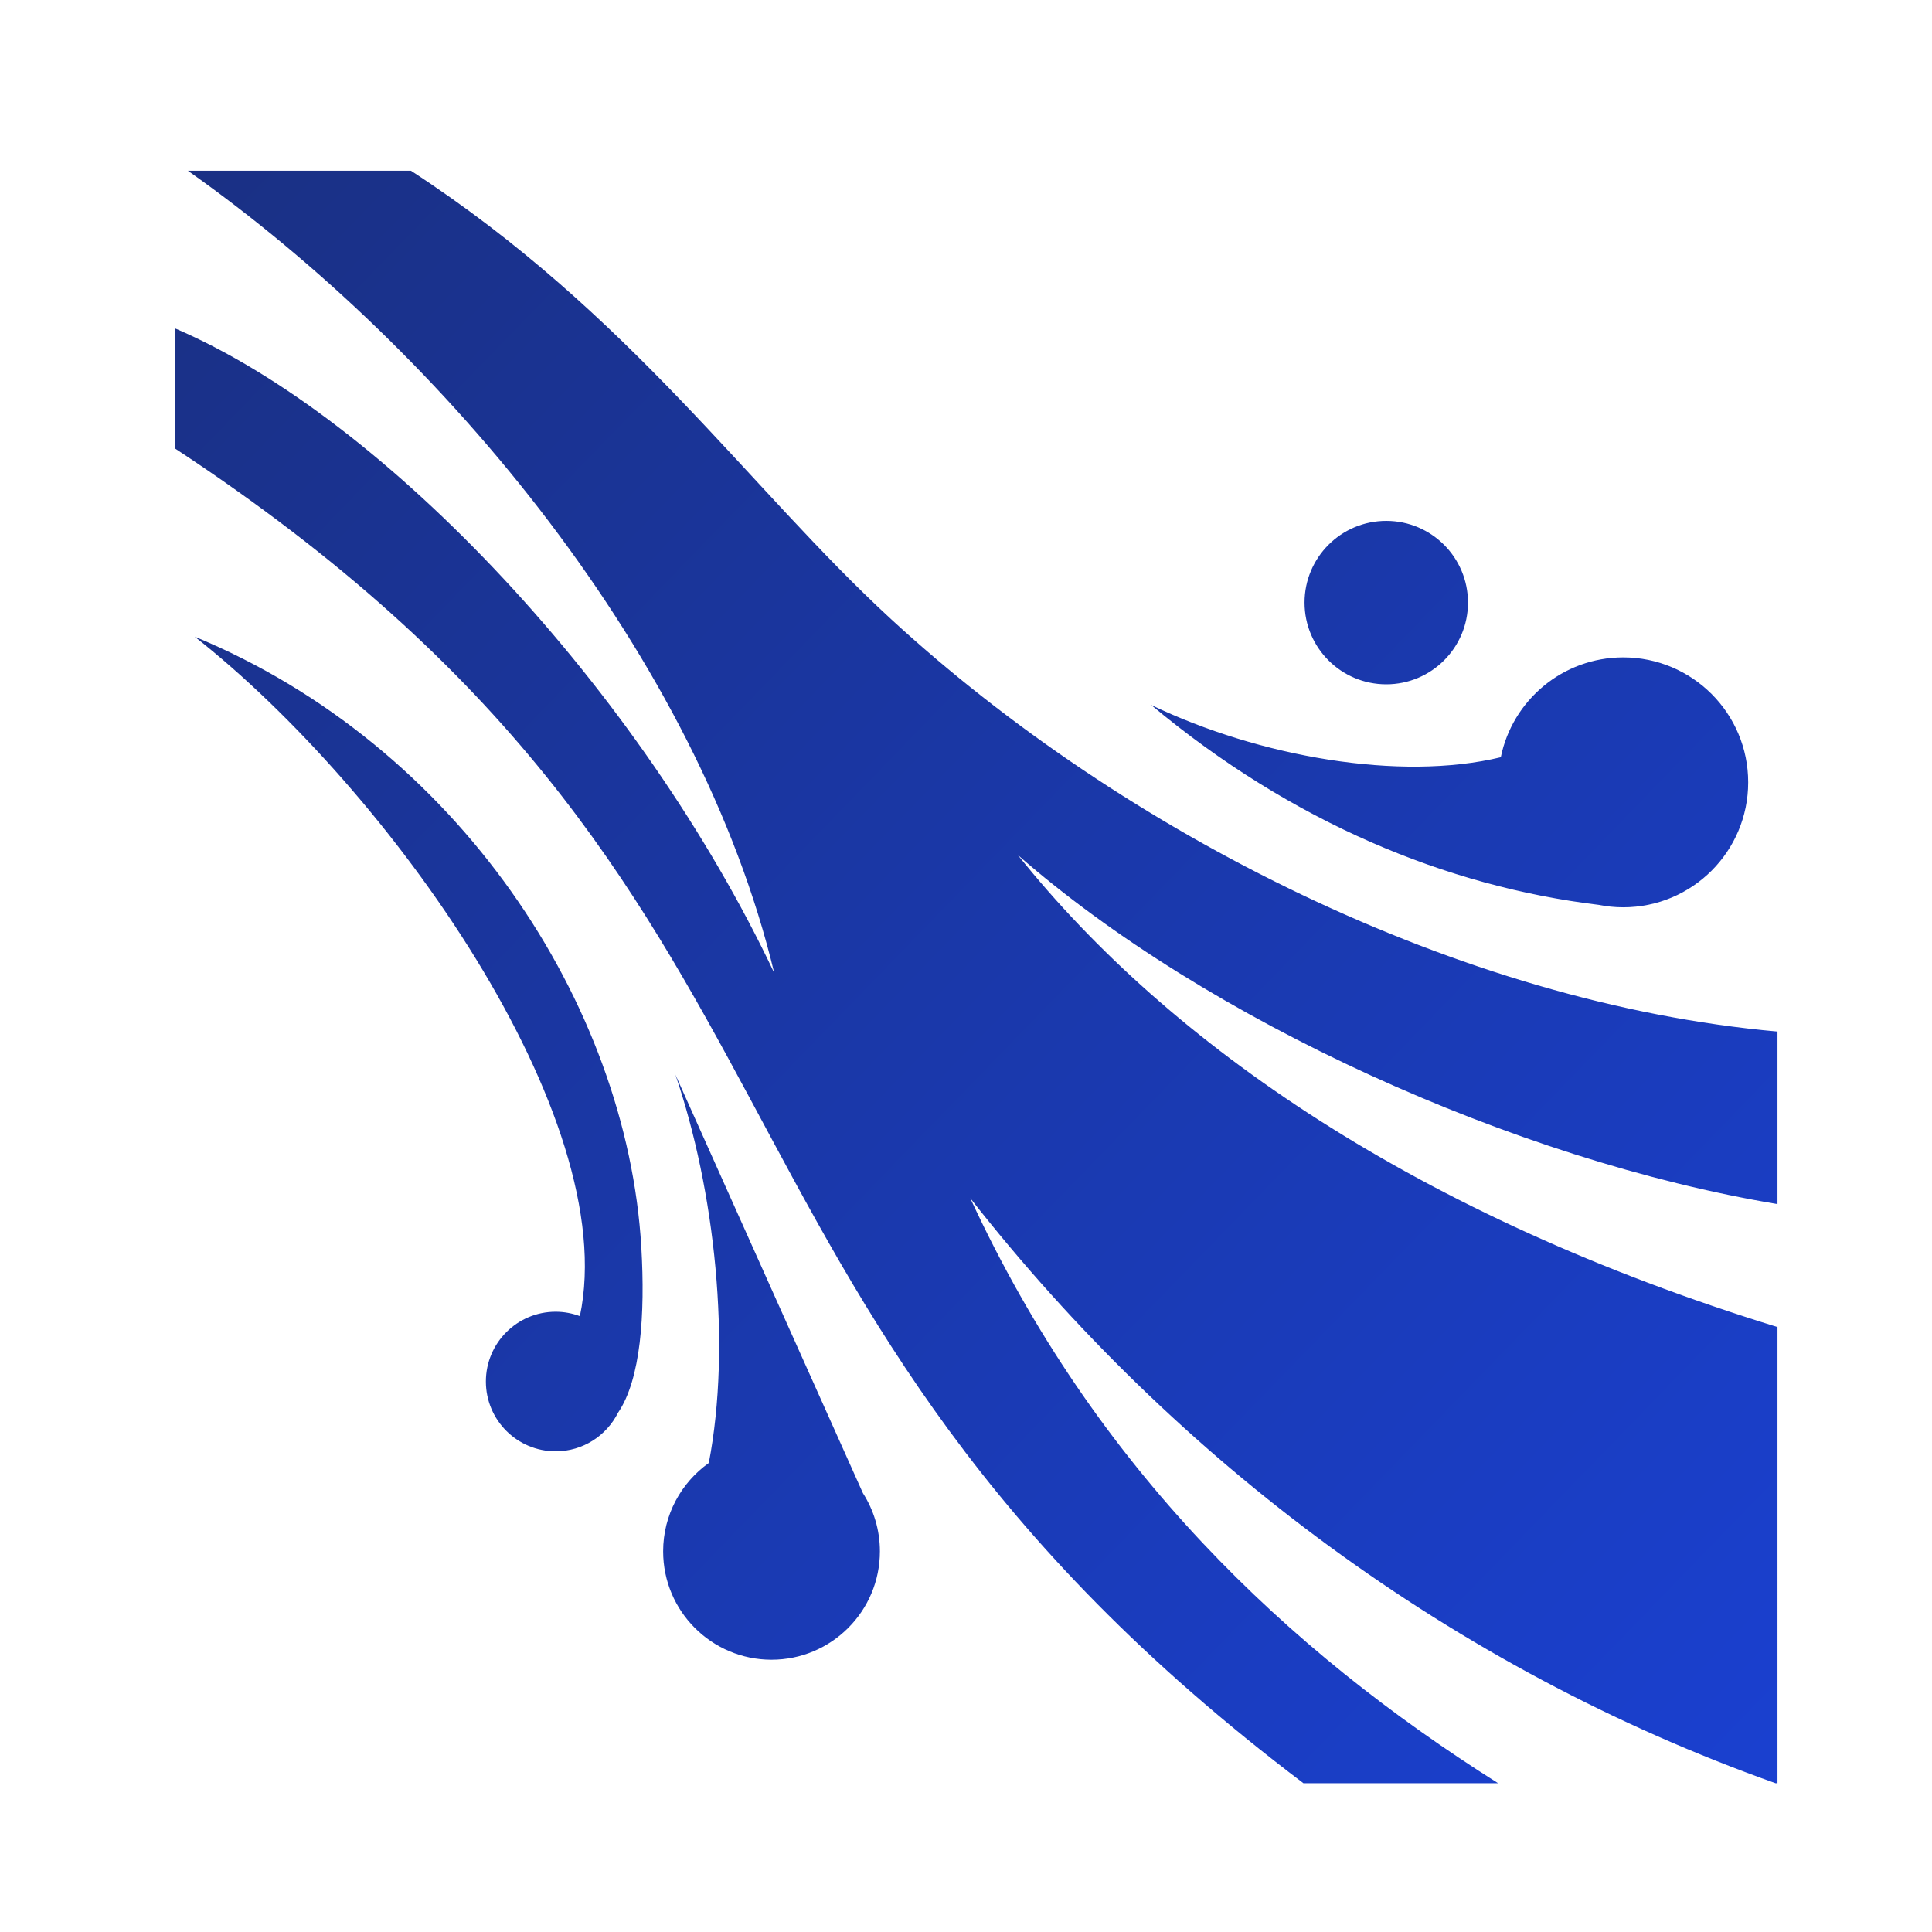 <svg xmlns="http://www.w3.org/2000/svg" viewBox="0 0 512 512" style="height: 512px; width: 512px;"><defs><linearGradient x1="0" x2="1" y1="0" y2="1" id="lorc-splashy-stream-gradient-1"><stop offset="0%" stop-color="#1a3084" stop-opacity="1"></stop><stop offset="100%" stop-color="#1a40d0" stop-opacity="1"></stop></linearGradient></defs><g class="" transform="translate(0,0)" style=""><path d="M26.883 21.834C102.82 75.45 177.283 165.46 199.53 258.05 160.38 175.252 85.277 94.86 23.06 68.24v35.356c199.378 131.08 141.663 248.82 332.307 393.043h57.326C350.65 457.5 294.07 404.046 257.266 324.38l-.012-.015v-.01l.012.024c60.613 77.353 142.26 138.53 237.125 172.26h.557V362.317c-105.79-32.628-179.012-83.115-223.68-138.996 55.382 48.512 146.278 89.87 223.68 102.787V275.3C401.507 267 302.38 216.88 233.89 153.82c-41.93-38.608-76.697-89.898-141.33-131.988H26.882zM379.75 124.93c-13.29 0-24.064 10.772-24.064 24.062 0 13.29 10.774 24.065 24.064 24.065 13.29 0 24.063-10.775 24.063-24.065 0-13.29-10.773-24.062-24.063-24.062zM28.875 159.018c57.203 45.017 125.82 141.277 113.432 200.084-2.225-.825-4.62-1.297-7.13-1.297-11.35 0-20.55 9.2-20.55 20.55 0 11.348 9.2 20.55 20.55 20.55 8.03 0 14.966-4.618 18.346-11.333 6.737-9.864 8.02-29.06 6.88-48.65-4.168-71.813-54.245-147.98-131.528-179.904zm420.65 6.11c-17.79 0-32.63 12.623-36.05 29.4-29.74 7.17-71.18-.14-102.946-15.383 41.363 34.55 87.107 53.456 131.75 58.85 2.342.47 4.765.72 7.245.72 20.322 0 36.793-16.475 36.793-36.795s-16.47-36.793-36.793-36.793zM170.418 287.962c11.662 34.126 16.555 79.606 9.85 114.375-8.134 5.784-13.446 15.28-13.446 26.02 0 17.625 14.288 31.913 31.914 31.913s31.914-14.287 31.914-31.913c0-6.315-1.84-12.195-5.005-17.15l-55.227-123.244z" fill="url(#lorc-splashy-stream-gradient-1)" transform="translate(25.6, 25.6) scale(0.9, 0.9) rotate(0, 256, 256) skewX(0) skewY(0)"></path></g></svg>